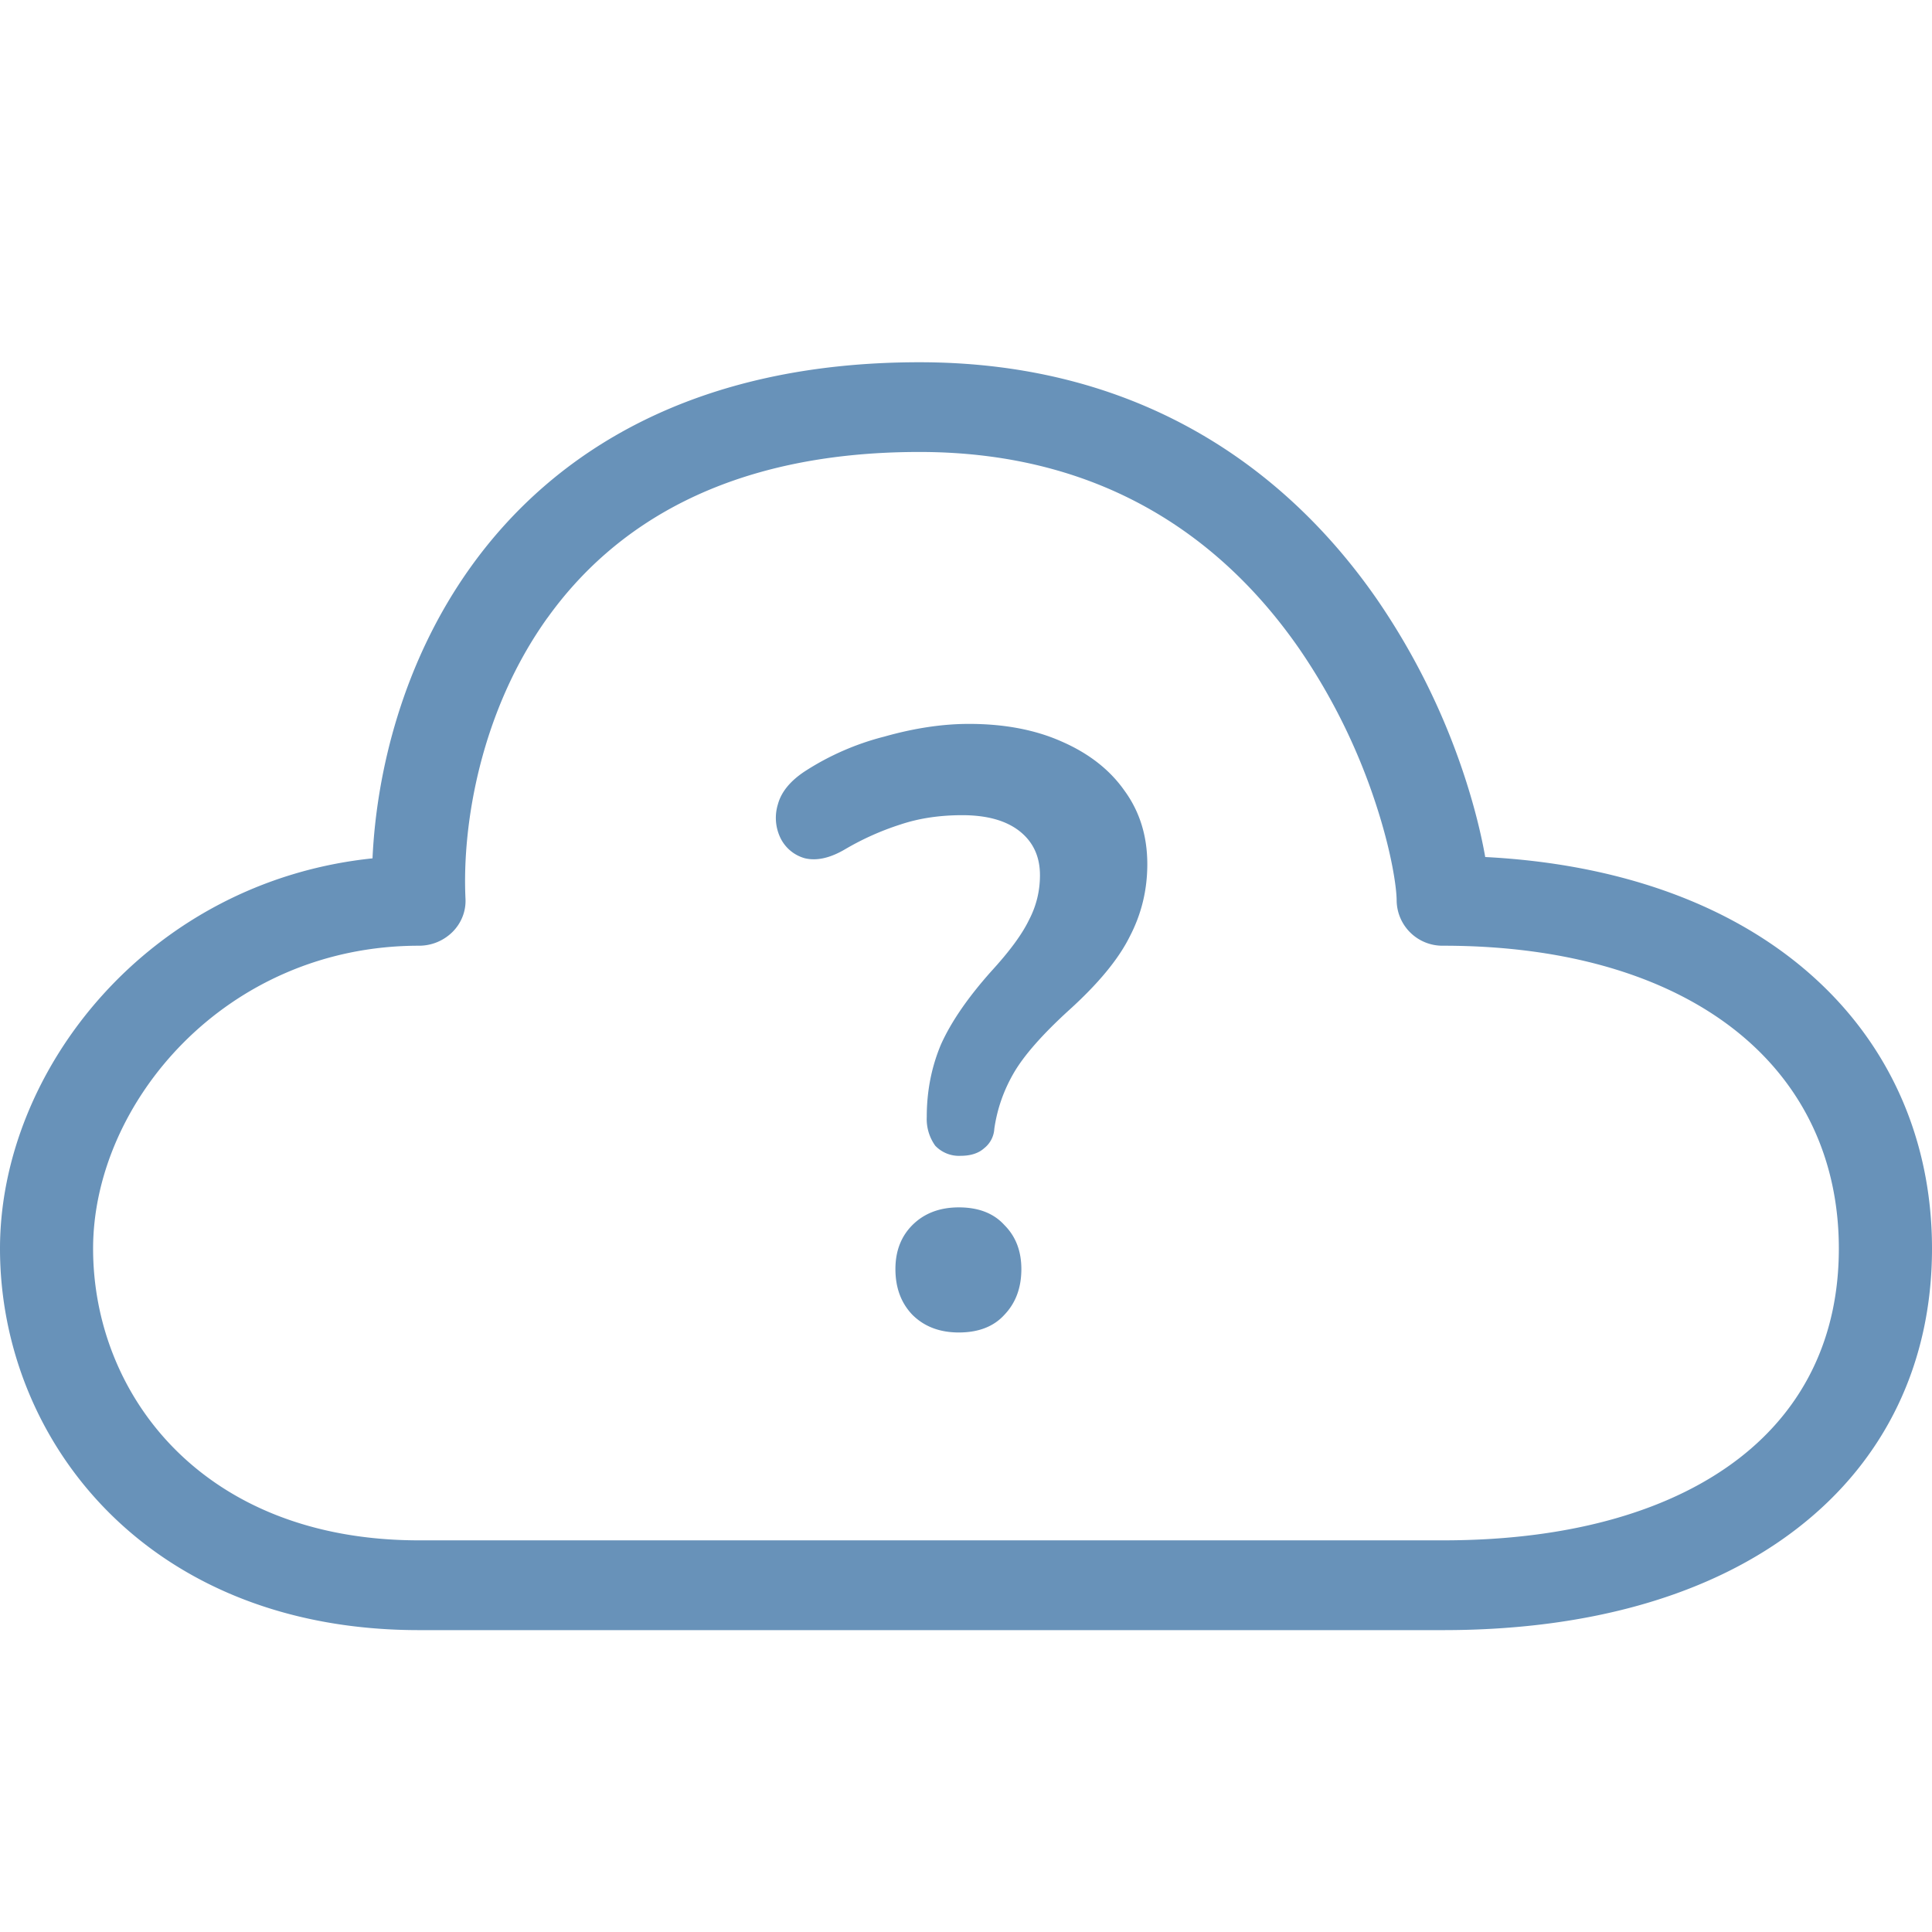<svg width="32" height="32" fill="none" xmlns="http://www.w3.org/2000/svg"><path d="M15.91 19.144a.541.541 0 0 1-.42-.168.759.759 0 0 1-.14-.476c0-.43.079-.83.237-1.204.168-.373.448-.78.84-1.218.299-.327.504-.607.616-.84.122-.233.182-.48.182-.742 0-.308-.112-.55-.336-.728-.224-.177-.541-.266-.952-.266-.373 0-.714.051-1.022.154a4.548 4.548 0 0 0-.91.406c-.252.15-.476.2-.672.154a.638.638 0 0 1-.406-.336.764.764 0 0 1-.042-.56c.056-.205.206-.387.448-.546a4.43 4.43 0 0 1 1.316-.574c.495-.14.962-.21 1.4-.21.588 0 1.102.098 1.54.294.448.196.794.467 1.036.812.252.345.378.751.378 1.218 0 .43-.098.83-.294 1.204-.186.373-.523.78-1.008 1.218-.439.401-.742.747-.91 1.036-.168.29-.275.597-.322.924a.441.441 0 0 1-.168.322c-.093.084-.224.126-.392.126Zm-.029 2.926c-.317 0-.574-.098-.77-.294-.187-.196-.28-.448-.28-.756 0-.299.094-.541.28-.728.196-.196.453-.294.77-.294.327 0 .579.098.756.294.187.187.28.43.28.728 0 .308-.093.56-.28.756-.177.196-.43.294-.756.294Z" fill="#6892B9"/><path fill-rule="evenodd" clip-rule="evenodd" d="M9.068 10.232c-1.103 1.54-1.417 3.413-1.358 4.655.01.202-.067.4-.213.547a.785.785 0 0 1-.557.23c-3.206 0-5.398 2.61-5.398 5.017 0 2.41 1.808 4.832 5.398 4.832h16.964c2.193 0 3.835-.529 4.913-1.368 1.06-.825 1.64-2 1.64-3.464 0-1.466-.584-2.694-1.654-3.567-1.081-.882-2.72-1.45-4.9-1.45a.758.758 0 0 1-.77-.744c0-.22-.085-.812-.344-1.602a10.067 10.067 0 0 0-1.262-2.562c-1.194-1.727-3.145-3.27-6.298-3.27-3.224 0-5.088 1.25-6.16 2.746ZM7.8 9.387C9.17 7.477 11.513 6 15.23 6c3.787 0 6.173 1.896 7.581 3.932a11.532 11.532 0 0 1 1.45 2.938c.16.49.272.944.339 1.325 2.136.11 3.913.734 5.2 1.784C31.235 17.15 32 18.803 32 20.681c0 1.883-.768 3.495-2.214 4.62C28.357 26.415 26.337 27 23.904 27H6.94C2.433 27 0 23.847 0 20.681c0-2.966 2.473-6.08 6.17-6.464.065-1.424.498-3.251 1.63-4.83Z" fill="#6892B9"/></svg>